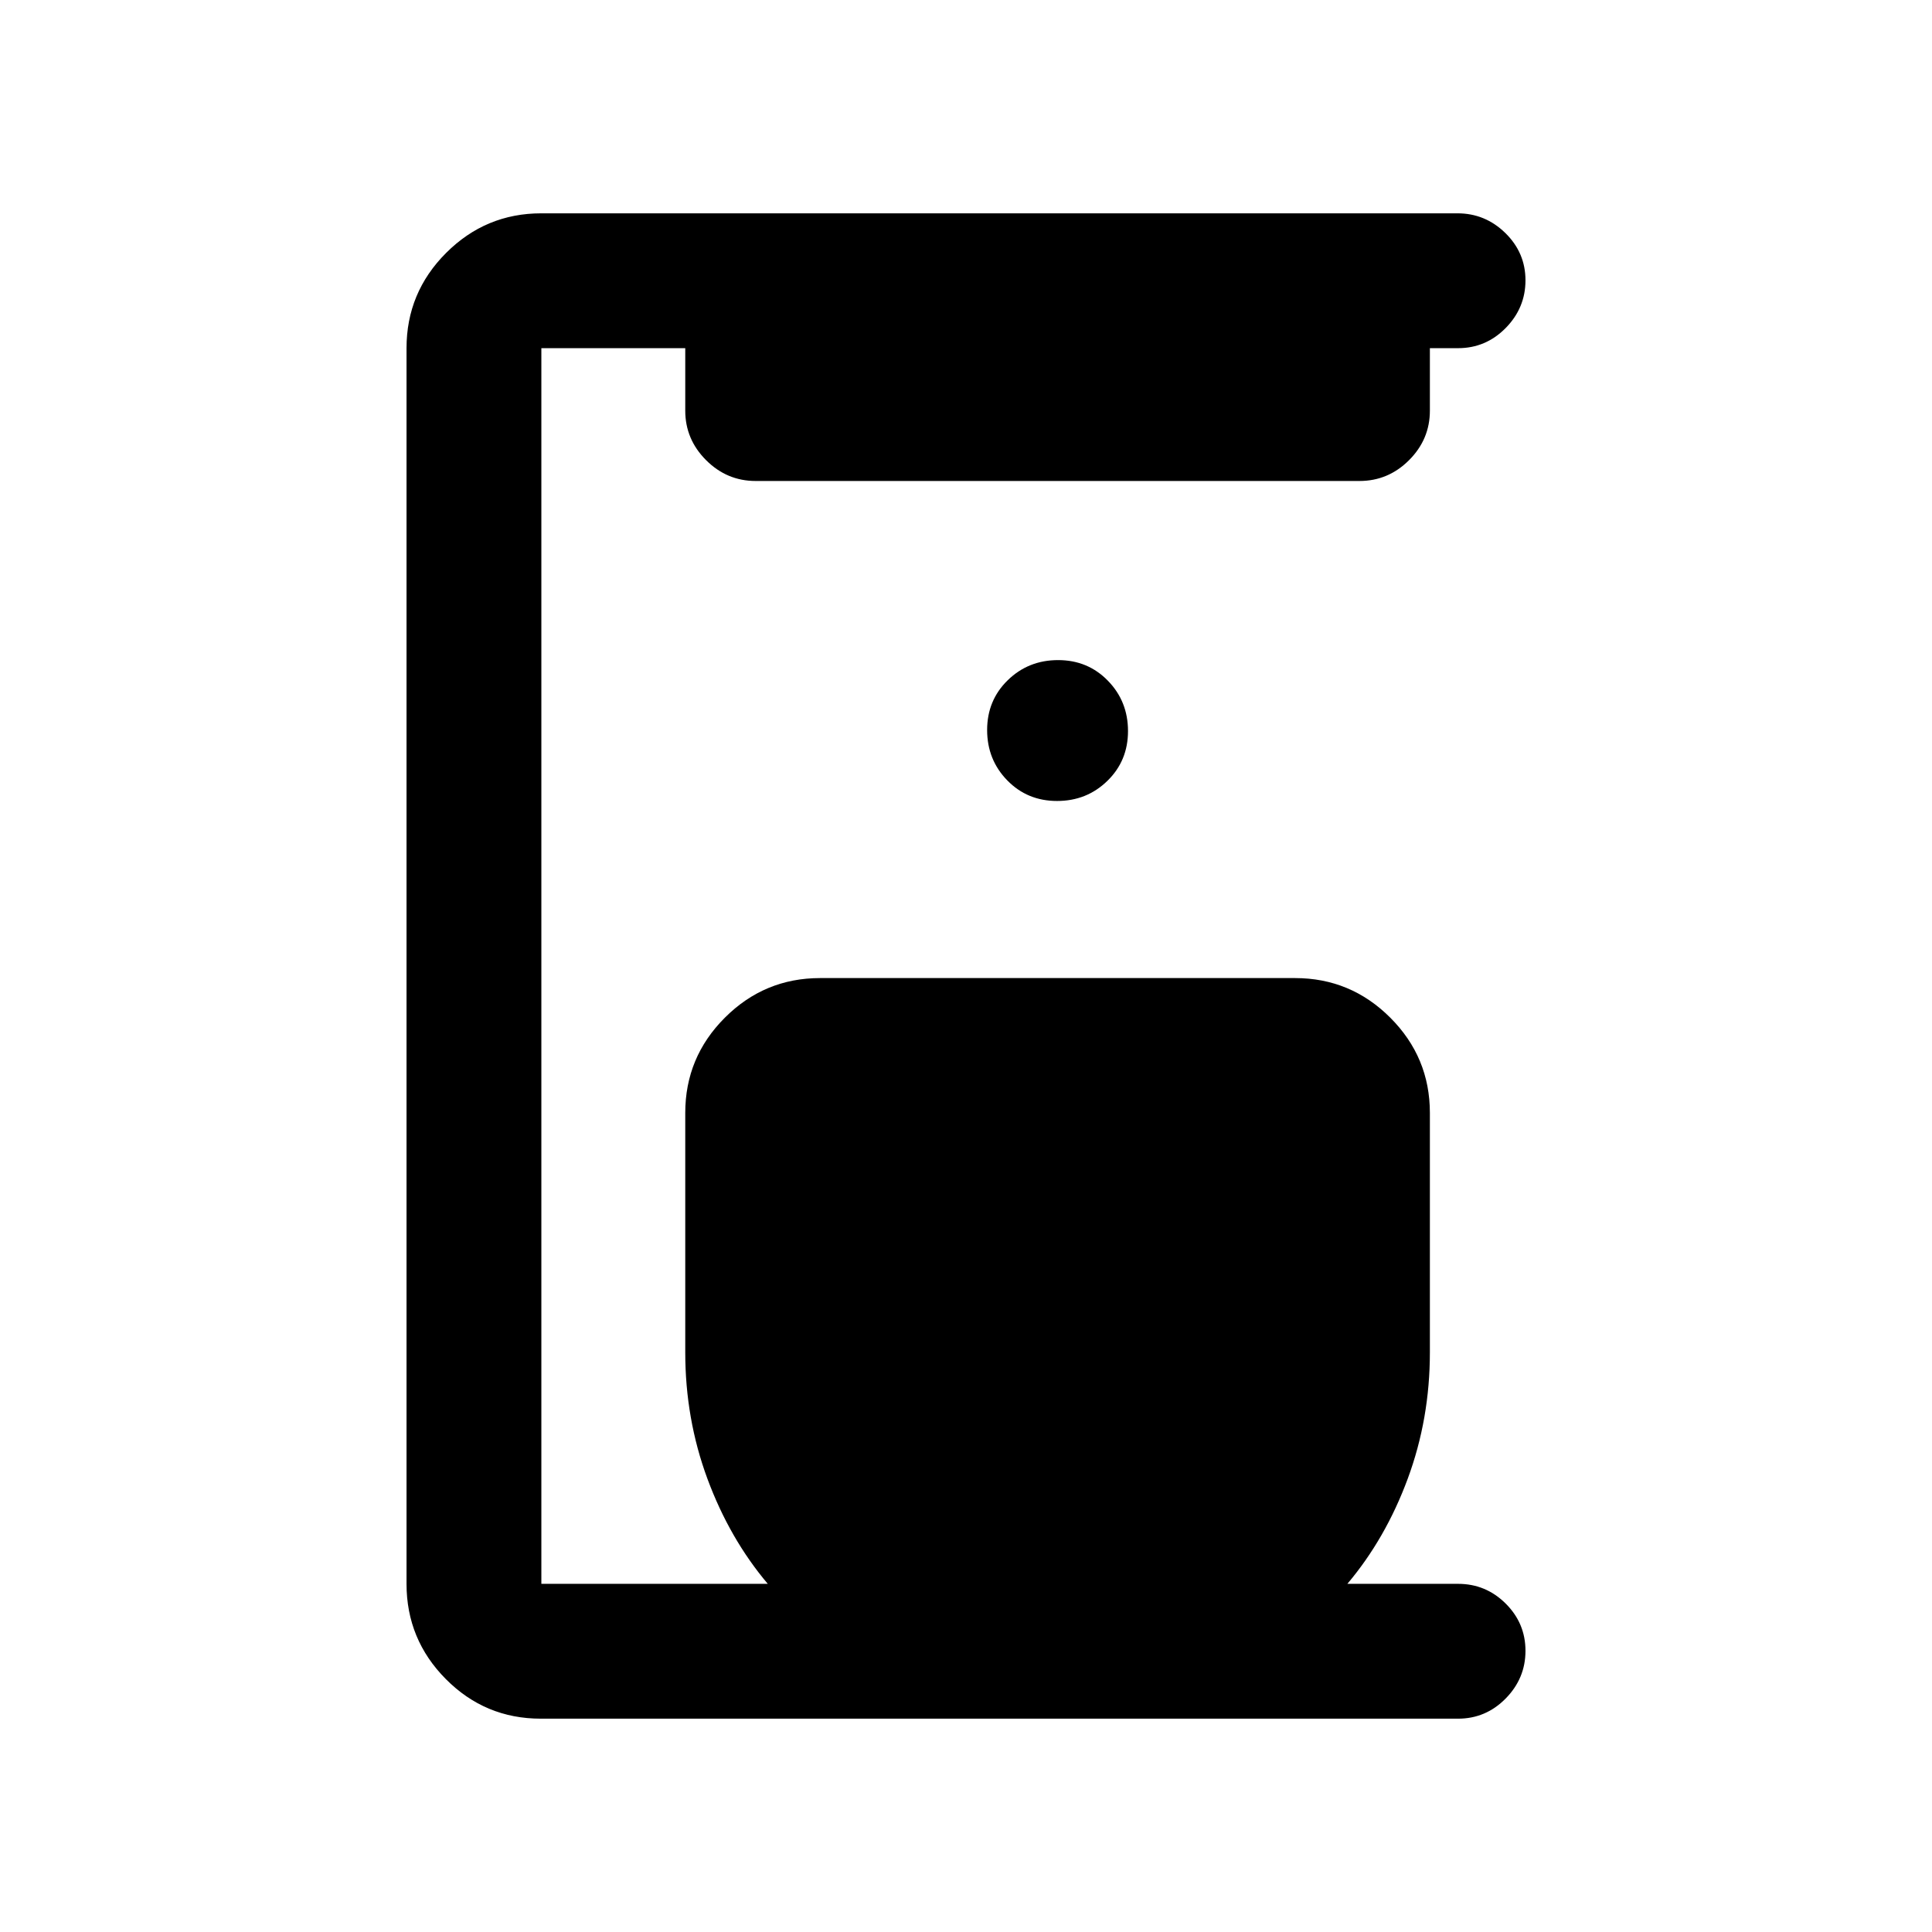 <svg xmlns="http://www.w3.org/2000/svg" height="20" viewBox="0 -960 960 960" width="20"><path d="M268.72-106q-27.66 0-47.19-19.68Q202-145.36 202-173v-614q0-27.64 19.67-47.32T268.96-854h455.25q13.79 0 23.79 9.79t10 23.5q0 13.71-9.85 23.71t-23.65 10h-14v31.05q0 14.25-10.35 24.6Q689.8-721 675.5-721h-300q-14.3 0-24.65-10.35-10.35-10.35-10.35-24.6V-787H269v614h112.5q-19-22.5-30-52.25t-11-62.75v-119q0-27.64 19.68-47.32T407.5-474h236q27.64 0 47.32 19.68T710.5-407v119q0 33-11 62.75t-30 52.25h55q13.8 0 23.65 9.79 9.85 9.79 9.85 23.5T748.14-116q-9.85 10-23.66 10H268.72Zm256.52-456q14.76 0 25.01-9.99 10.25-9.98 10.25-24.75 0-14.76-9.99-25.01Q540.53-632 525.76-632q-14.76 0-25.01 9.99-10.25 9.98-10.25 24.75 0 14.76 9.99 25.01Q510.47-562 525.24-562Z"/></svg>
